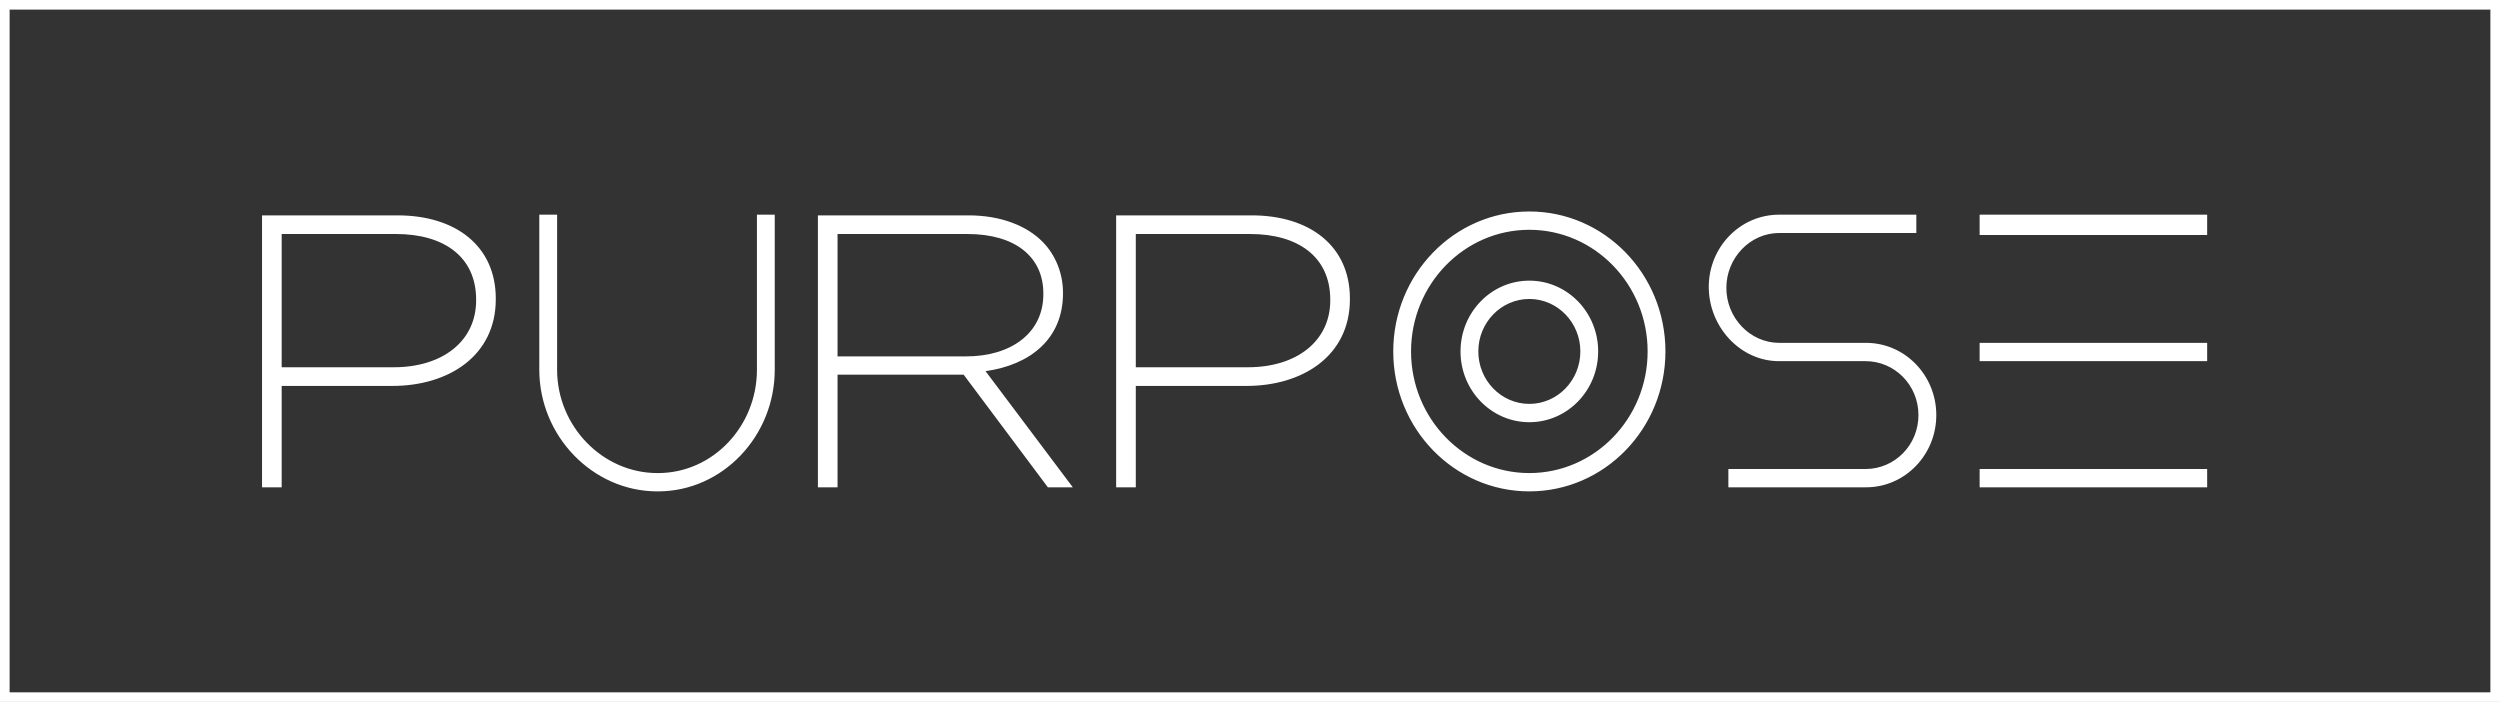 <?xml version="1.0" encoding="UTF-8" standalone="no"?>
<svg width="260px" height="73px" viewBox="0 0 260 73" version="1.1" xmlns="http://www.w3.org/2000/svg" xmlns:xlink="http://www.w3.org/1999/xlink" xmlns:sketch="http://www.bohemiancoding.com/sketch/ns">
    <rect x="0" y="0" width="260" height="73" fill="#333333" stroke="none"/>
    <!-- Generator: Sketch 3.0.4 (8053) - http://www.bohemiancoding.com/sketch -->
    <title>logo-purpose</title>
    <desc>Created with Sketch.</desc>
    <defs></defs>
    <g id="Page-1" stroke="none" stroke-width="1" fill="none" fill-rule="evenodd" sketch:type="MSPage">
        <g id="Desktop-HD" sketch:type="MSArtboardGroup" transform="translate(-590, -476)">
            <g id="logo-purpose" sketch:type="MSLayerGroup" transform="translate(590, 476)">
                <rect id="Rectangle-2" stroke="#FFFFFF" stroke-width="2" sketch:type="MSShapeGroup" x="0" y="0" width="260" height="73"></rect>
                <path d="M205.882,24.442 L229.545,24.442 L229.545,22.327 L205.882,22.327 L205.882,24.442 Z M205.882,37.561 L229.545,37.561 L229.545,35.657 L205.882,35.657 L205.882,37.561 Z M205.882,50.68 L229.545,50.68 L229.545,48.776 L205.882,48.776 L205.882,50.68 Z M185.042,24.231 L199.298,24.231 L199.298,22.327 L185.017,22.327 C180.983,22.327 177.712,25.69 177.712,29.838 C177.712,33.987 180.983,37.561 185.017,37.561 L194.019,37.561 C197.052,37.561 199.519,40.05 199.519,43.169 C199.519,46.287 197.052,48.776 194.019,48.776 L179.751,48.776 L179.751,50.68 L194.071,50.68 C198.105,50.68 201.375,47.317 201.375,43.169 C201.375,39.02 198.105,35.657 194.071,35.657 L185.042,35.657 C182.009,35.657 179.541,33.063 179.541,29.944 C179.541,26.825 182.009,24.231 185.042,24.231 Z M159.051,21.994 C151.234,21.994 144.898,28.51 144.898,36.548 C144.898,44.587 151.234,51.103 159.051,51.103 C166.868,51.103 173.205,44.587 173.205,36.548 C173.205,28.51 166.868,21.994 159.051,21.994 Z M159.051,49.199 C152.268,49.199 146.749,43.524 146.749,36.548 C146.749,29.573 152.268,23.898 159.051,23.898 C165.835,23.898 171.353,29.573 171.353,36.548 C171.353,43.524 165.835,49.199 159.051,49.199 Z M159.051,29.188 C155.098,29.188 151.894,32.483 151.894,36.548 C151.894,40.614 155.098,43.909 159.051,43.909 C163.005,43.909 166.209,40.614 166.209,36.548 C166.209,32.483 163.005,29.188 159.051,29.188 Z M159.051,42.005 C156.126,42.005 153.745,39.557 153.745,36.548 C153.745,33.54 156.126,31.092 159.051,31.092 C161.977,31.092 164.357,33.54 164.357,36.548 C164.357,39.557 161.977,42.005 159.051,42.005 Z M78.721,22.327 L78.721,38.454 C78.721,44.32 74.152,49.199 68.433,49.199 L68.364,49.199 C62.662,49.199 57.939,44.32 57.939,38.454 L57.939,22.327 L56.087,22.327 L56.087,38.454 C56.087,45.357 61.651,51.103 68.364,51.103 L68.433,51.103 C75.146,51.103 80.573,45.357 80.573,38.454 L80.573,22.327 L78.721,22.327 Z M116.08,22.398 L130.175,22.398 C136.225,22.398 140.39,25.59 140.39,31.044 L140.39,31.125 C140.39,37.064 135.4,40.135 129.664,40.135 L118.123,40.135 L118.123,50.68 L116.08,50.68 L116.08,22.398 Z M129.782,38.195 C134.89,38.195 138.347,35.448 138.347,31.246 L138.347,31.165 C138.347,26.681 134.968,24.337 130.018,24.337 L118.123,24.337 L118.123,38.195 L129.782,38.195 Z M85.062,22.398 L100.728,22.398 C104.107,22.398 106.818,23.489 108.468,25.186 C109.765,26.519 110.551,28.418 110.551,30.438 L110.551,30.519 C110.551,35.246 107.133,37.953 102.496,38.599 L111.572,50.68 L108.979,50.68 L100.218,38.963 L87.105,38.963 L87.105,50.68 L85.062,50.68 L85.062,22.398 Z M108.508,30.6 L108.508,30.519 C108.508,26.721 105.6,24.337 100.611,24.337 L87.105,24.337 L87.105,37.064 L100.493,37.064 C105.09,37.064 108.508,34.68 108.508,30.6 Z M27.251,22.398 L41.346,22.398 C47.397,22.398 51.561,25.59 51.561,31.044 L51.561,31.125 C51.561,37.064 46.572,40.135 40.835,40.135 L29.294,40.135 L29.294,50.68 L27.251,50.68 L27.251,22.398 Z M40.953,38.195 C46.061,38.195 49.518,35.448 49.518,31.246 L49.518,31.165 C49.518,26.681 46.139,24.337 41.189,24.337 L29.294,24.337 L29.294,38.195 L40.953,38.195 Z" fill="#FFFFFF" sketch:type="MSShapeGroup"></path>
            </g>
        </g>
    </g>
</svg>